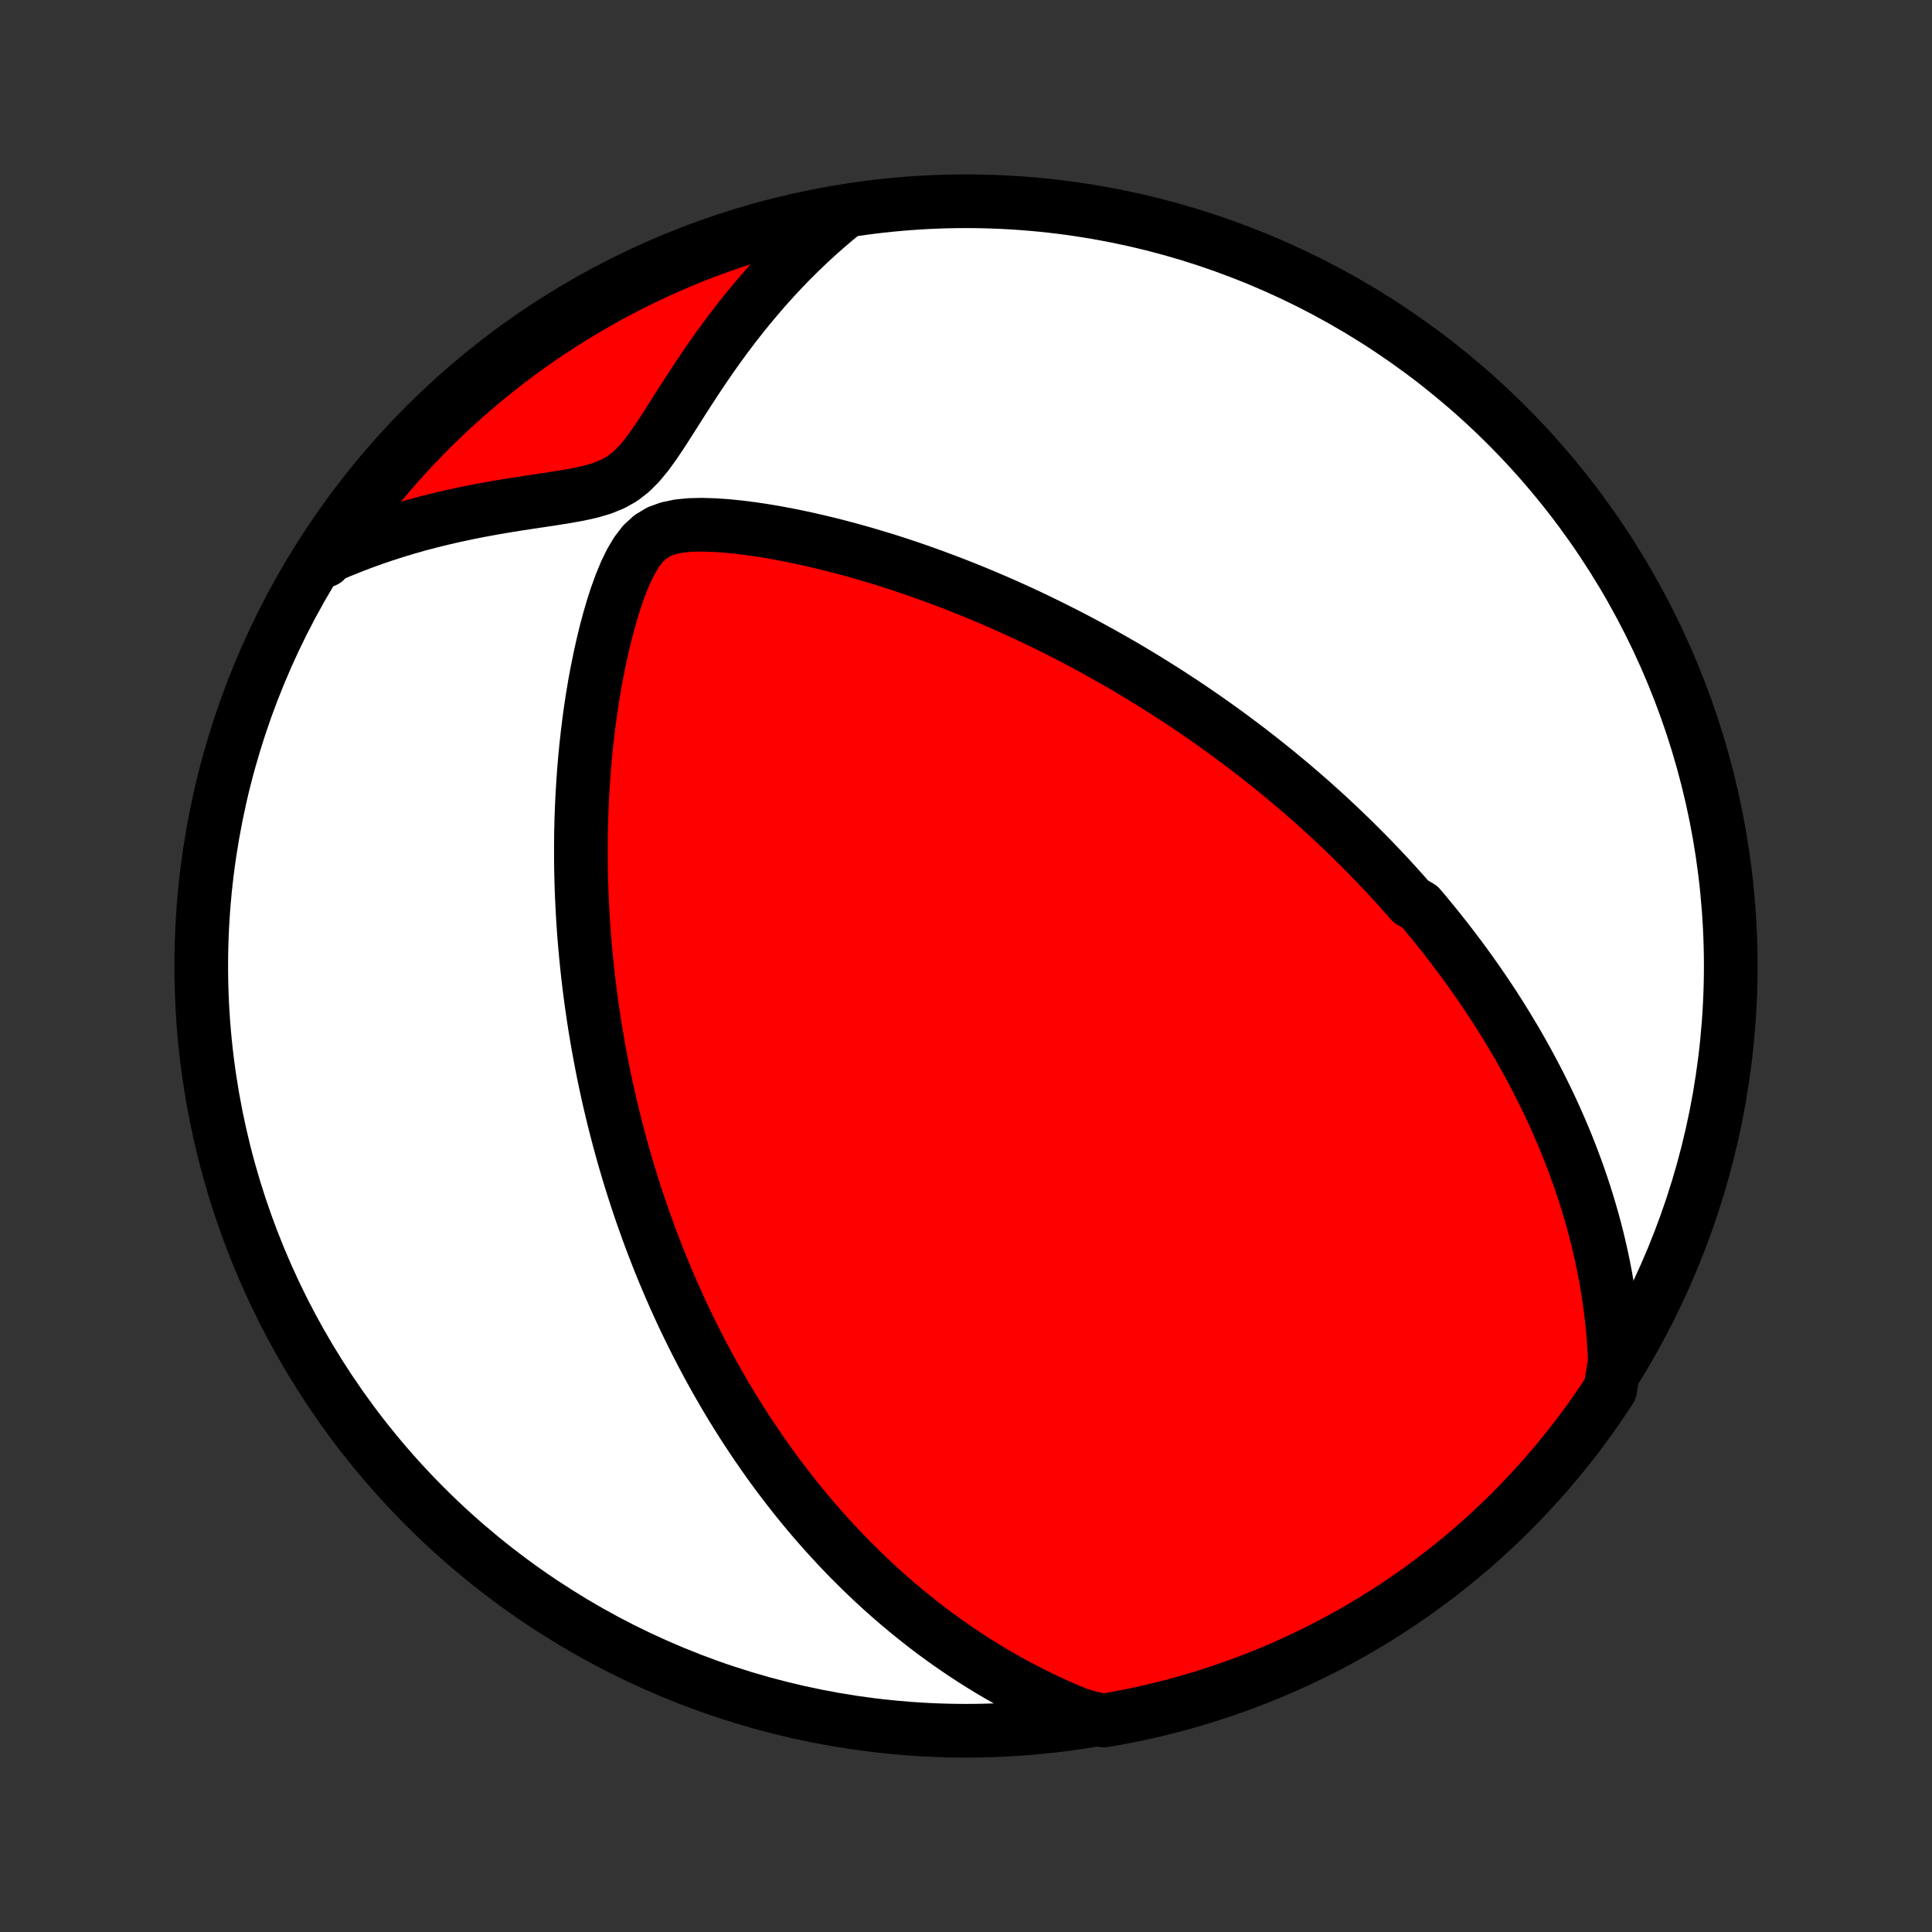 <?xml version="1.0" encoding="utf-8" standalone="no"?>
<!DOCTYPE svg PUBLIC "-//W3C//DTD SVG 1.1//EN"
  "http://www.w3.org/Graphics/SVG/1.1/DTD/svg11.dtd">
<!-- Created with matplotlib (http://matplotlib.org/) -->
<svg height="72pt" version="1.1" viewBox="0 0 72 72" width="72pt" xmlns="http://www.w3.org/2000/svg" xmlns:xlink="http://www.w3.org/1999/xlink">
 <rect x="0" y="0" width="72" height="72" fill="#333333" stroke="none"/>
 <defs>
  <style type="text/css">
*{stroke-linecap:butt;stroke-linejoin:round;}
  </style>
 </defs>
 <g id="figure_1">
  <g id="patch_1">
   <path d="
M0 72
L72 72
L72 0
L0 0
z
" style="fill:none;"/>
  </g>
  <g id="axes_1">
   <g id="PatchCollection_1">
    <defs>
     <path d="
M36 -7.5
C43.558 -7.5 50.808 -10.503 56.153 -15.848
C61.497 -21.192 64.5 -28.442 64.5 -36
C64.5 -43.558 61.497 -50.808 56.153 -56.153
C50.808 -61.497 43.558 -64.5 36 -64.5
C28.442 -64.5 21.192 -61.497 15.848 -56.153
C10.503 -50.808 7.5 -43.558 7.5 -36
C7.5 -28.442 10.503 -21.192 15.848 -15.848
C21.192 -10.503 28.442 -7.5 36 -7.5
z
" id="C0_0_a811fe30f3"/>
     <path d="
M60.181 -21.266
L60.162 -21.682
L60.135 -22.091
L60.101 -22.494
L60.06 -22.89
L60.013 -23.28
L59.959 -23.664
L59.9 -24.042
L59.836 -24.414
L59.766 -24.78
L59.691 -25.14
L59.612 -25.494
L59.529 -25.843
L59.441 -26.186
L59.35 -26.523
L59.255 -26.855
L59.157 -27.183
L59.056 -27.504
L58.952 -27.821
L58.845 -28.133
L58.735 -28.44
L58.623 -28.743
L58.508 -29.041
L58.392 -29.334
L58.273 -29.623
L58.152 -29.908
L58.029 -30.189
L57.905 -30.466
L57.779 -30.739
L57.651 -31.008
L57.521 -31.274
L57.39 -31.536
L57.258 -31.795
L57.124 -32.05
L56.989 -32.302
L56.853 -32.551
L56.715 -32.797
L56.577 -33.04
L56.437 -33.28
L56.295 -33.517
L56.153 -33.752
L56.01 -33.984
L55.866 -34.214
L55.72 -34.441
L55.574 -34.666
L55.426 -34.888
L55.277 -35.109
L55.127 -35.327
L54.977 -35.544
L54.825 -35.758
L54.672 -35.971
L54.518 -36.182
L54.363 -36.391
L54.206 -36.598
L54.049 -36.804
L53.891 -37.009
L53.731 -37.212
L53.57 -37.413
L53.408 -37.613
L53.245 -37.812
L53.08 -38.01
L52.914 -38.207
L52.578 -38.402
L52.408 -38.596
L52.236 -38.79
L52.063 -38.983
L51.889 -39.174
L51.713 -39.365
L51.535 -39.555
L51.355 -39.744
L51.174 -39.933
L50.992 -40.121
L50.807 -40.308
L50.62 -40.495
L50.432 -40.681
L50.241 -40.867
L50.048 -41.052
L49.854 -41.237
L49.657 -41.422
L49.458 -41.606
L49.257 -41.79
L49.053 -41.973
L48.847 -42.157
L48.638 -42.34
L48.426 -42.523
L48.212 -42.706
L47.996 -42.888
L47.776 -43.071
L47.554 -43.254
L47.328 -43.436
L47.1 -43.618
L46.868 -43.801
L46.633 -43.983
L46.395 -44.166
L46.153 -44.348
L45.908 -44.531
L45.659 -44.713
L45.407 -44.895
L45.15 -45.078
L44.89 -45.261
L44.626 -45.443
L44.357 -45.626
L44.084 -45.808
L43.808 -45.99
L43.526 -46.173
L43.24 -46.355
L42.95 -46.537
L42.655 -46.719
L42.355 -46.901
L42.05 -47.083
L41.74 -47.264
L41.425 -47.444
L41.104 -47.625
L40.779 -47.805
L40.448 -47.984
L40.112 -48.163
L39.77 -48.34
L39.422 -48.517
L39.069 -48.693
L38.71 -48.868
L38.346 -49.042
L37.975 -49.214
L37.599 -49.385
L37.217 -49.554
L36.829 -49.721
L36.436 -49.886
L36.036 -50.049
L35.631 -50.21
L35.22 -50.367
L34.803 -50.522
L34.381 -50.674
L33.954 -50.823
L33.521 -50.968
L33.083 -51.109
L32.64 -51.245
L32.192 -51.378
L31.74 -51.505
L31.283 -51.627
L30.823 -51.744
L30.359 -51.854
L29.892 -51.958
L29.423 -52.055
L28.952 -52.144
L28.48 -52.224
L28.008 -52.294
L27.537 -52.354
L27.07 -52.401
L26.608 -52.432
L26.154 -52.445
L25.715 -52.435
L25.297 -52.394
L24.906 -52.313
L24.552 -52.183
L24.238 -51.992
L23.963 -51.738
L23.722 -51.425
L23.508 -51.065
L23.316 -50.67
L23.142 -50.25
L22.983 -49.812
L22.836 -49.361
L22.702 -48.901
L22.577 -48.434
L22.463 -47.964
L22.358 -47.49
L22.261 -47.015
L22.172 -46.539
L22.092 -46.063
L22.019 -45.588
L21.953 -45.114
L21.895 -44.642
L21.843 -44.172
L21.798 -43.705
L21.759 -43.24
L21.727 -42.779
L21.7 -42.322
L21.679 -41.868
L21.663 -41.418
L21.653 -40.973
L21.648 -40.532
L21.648 -40.095
L21.652 -39.663
L21.661 -39.235
L21.674 -38.812
L21.692 -38.395
L21.713 -37.982
L21.738 -37.574
L21.767 -37.17
L21.8 -36.772
L21.836 -36.379
L21.875 -35.991
L21.917 -35.608
L21.962 -35.229
L22.01 -34.856
L22.061 -34.487
L22.114 -34.123
L22.169 -33.764
L22.228 -33.409
L22.288 -33.059
L22.351 -32.713
L22.416 -32.372
L22.482 -32.035
L22.551 -31.703
L22.622 -31.374
L22.694 -31.05
L22.769 -30.73
L22.845 -30.413
L22.922 -30.101
L23.002 -29.792
L23.082 -29.487
L23.165 -29.185
L23.248 -28.887
L23.334 -28.593
L23.42 -28.301
L23.509 -28.013
L23.598 -27.728
L23.689 -27.446
L23.781 -27.167
L23.874 -26.89
L23.969 -26.617
L24.065 -26.346
L24.162 -26.078
L24.26 -25.812
L24.36 -25.549
L24.461 -25.288
L24.563 -25.029
L24.667 -24.773
L24.771 -24.519
L24.878 -24.267
L24.985 -24.016
L25.093 -23.768
L25.203 -23.522
L25.314 -23.277
L25.427 -23.034
L25.541 -22.793
L25.656 -22.553
L25.773 -22.315
L25.891 -22.078
L26.01 -21.843
L26.131 -21.608
L26.254 -21.376
L26.378 -21.144
L26.503 -20.914
L26.631 -20.684
L26.759 -20.456
L26.89 -20.229
L27.022 -20.002
L27.156 -19.777
L27.292 -19.552
L27.43 -19.328
L27.57 -19.105
L27.711 -18.883
L27.855 -18.661
L28.001 -18.44
L28.149 -18.22
L28.299 -18
L28.452 -17.78
L28.606 -17.561
L28.764 -17.343
L28.923 -17.125
L29.086 -16.907
L29.251 -16.69
L29.419 -16.473
L29.589 -16.256
L29.762 -16.04
L29.939 -15.824
L30.118 -15.608
L30.301 -15.393
L30.487 -15.177
L30.677 -14.962
L30.869 -14.748
L31.066 -14.533
L31.266 -14.319
L31.47 -14.105
L31.678 -13.891
L31.891 -13.678
L32.107 -13.465
L32.328 -13.252
L32.553 -13.04
L32.783 -12.828
L33.018 -12.616
L33.257 -12.406
L33.502 -12.195
L33.752 -11.986
L34.008 -11.777
L34.269 -11.569
L34.535 -11.362
L34.808 -11.155
L35.087 -10.951
L35.372 -10.747
L35.664 -10.545
L35.962 -10.344
L36.267 -10.145
L36.58 -9.948
L36.899 -9.753
L37.226 -9.56
L37.561 -9.37
L37.903 -9.183
L38.254 -8.999
L38.612 -8.818
L38.98 -8.64
L39.356 -8.467
L39.74 -8.298
L40.134 -8.133
L40.651 -7.974
L41.141 -7.882
L41.629 -7.967
L42.116 -8.061
L42.601 -8.164
L43.084 -8.275
L43.564 -8.394
L44.043 -8.522
L44.519 -8.658
L44.992 -8.803
L45.462 -8.956
L45.93 -9.117
L46.395 -9.286
L46.856 -9.463
L47.315 -9.649
L47.77 -9.842
L48.221 -10.044
L48.668 -10.253
L49.112 -10.47
L49.551 -10.695
L49.987 -10.928
L50.418 -11.168
L50.845 -11.416
L51.267 -11.671
L51.685 -11.934
L52.098 -12.204
L52.506 -12.482
L52.909 -12.766
L53.307 -13.058
L53.699 -13.357
L54.087 -13.662
L54.468 -13.974
L54.844 -14.293
L55.214 -14.619
L55.579 -14.951
L55.937 -15.29
L56.29 -15.634
L56.636 -15.986
L56.976 -16.343
L57.309 -16.706
L57.636 -17.075
L57.957 -17.45
L58.271 -17.83
L58.578 -18.216
L58.878 -18.607
L59.171 -19.004
L59.457 -19.406
L59.736 -19.813
L60.008 -20.225
z
" id="C0_1_393302377d"/>
     <path d="
M31.477 -64.095
L31.139 -63.819
L30.805 -63.534
L30.474 -63.241
L30.145 -62.939
L29.82 -62.628
L29.498 -62.309
L29.18 -61.981
L28.866 -61.645
L28.555 -61.301
L28.249 -60.948
L27.947 -60.588
L27.649 -60.221
L27.355 -59.845
L27.067 -59.463
L26.782 -59.075
L26.503 -58.68
L26.228 -58.281
L25.957 -57.876
L25.691 -57.469
L25.427 -57.059
L25.167 -56.649
L24.908 -56.241
L24.649 -55.839
L24.386 -55.449
L24.116 -55.075
L23.831 -54.73
L23.526 -54.423
L23.191 -54.164
L22.825 -53.958
L22.428 -53.799
L22.006 -53.676
L21.566 -53.579
L21.114 -53.497
L20.654 -53.423
L20.19 -53.353
L19.723 -53.283
L19.256 -53.211
L18.79 -53.136
L18.325 -53.056
L17.863 -52.971
L17.404 -52.88
L16.948 -52.783
L16.497 -52.679
L16.05 -52.569
L15.608 -52.453
L15.171 -52.329
L14.74 -52.199
L14.314 -52.062
L13.894 -51.919
L13.48 -51.769
L13.073 -51.612
L12.671 -51.45
L12.276 -51.281
L12.116 -51.106
L12.391 -51.55
L12.673 -51.964
L12.962 -52.374
L13.259 -52.779
L13.562 -53.178
L13.872 -53.572
L14.189 -53.961
L14.512 -54.345
L14.842 -54.722
L15.179 -55.095
L15.522 -55.461
L15.871 -55.822
L16.226 -56.176
L16.587 -56.524
L16.954 -56.866
L17.327 -57.202
L17.706 -57.531
L18.09 -57.853
L18.48 -58.169
L18.875 -58.479
L19.275 -58.781
L19.68 -59.076
L20.09 -59.365
L20.505 -59.646
L20.925 -59.92
L21.35 -60.187
L21.779 -60.446
L22.212 -60.698
L22.649 -60.943
L23.091 -61.179
L23.536 -61.409
L23.985 -61.63
L24.438 -61.844
L24.895 -62.049
L25.354 -62.247
L25.817 -62.437
L26.283 -62.619
L26.753 -62.792
L27.224 -62.958
L27.699 -63.115
L28.176 -63.264
L28.655 -63.405
L29.137 -63.537
L29.621 -63.661
L30.107 -63.777
L30.594 -63.884
z
" id="C0_2_0558c33f00"/>
    </defs>
    <g clip-path="url(#p1bffca34e9)">
     <use style="fill:#ffffff;stroke:#000000;stroke-width:2.0;" x="0.0" xlink:href="#C0_0_a811fe30f3" y="72.0"/>
    </g>
    <g clip-path="url(#p1bffca34e9)">
     <use style="fill:#ff0000;stroke:#000000;stroke-width:2.0;" x="0.0" xlink:href="#C0_1_393302377d" y="72.0"/>
    </g>
    <g clip-path="url(#p1bffca34e9)">
     <use style="fill:#ff0000;stroke:#000000;stroke-width:2.0;" x="0.0" xlink:href="#C0_2_0558c33f00" y="72.0"/>
    </g>
   </g>
  </g>
 </g>
 <defs>
  <clipPath id="p1bffca34e9">
   <rect height="72.0" width="72.0" x="0.0" y="0.0"/>
  </clipPath>
 </defs>
</svg>
